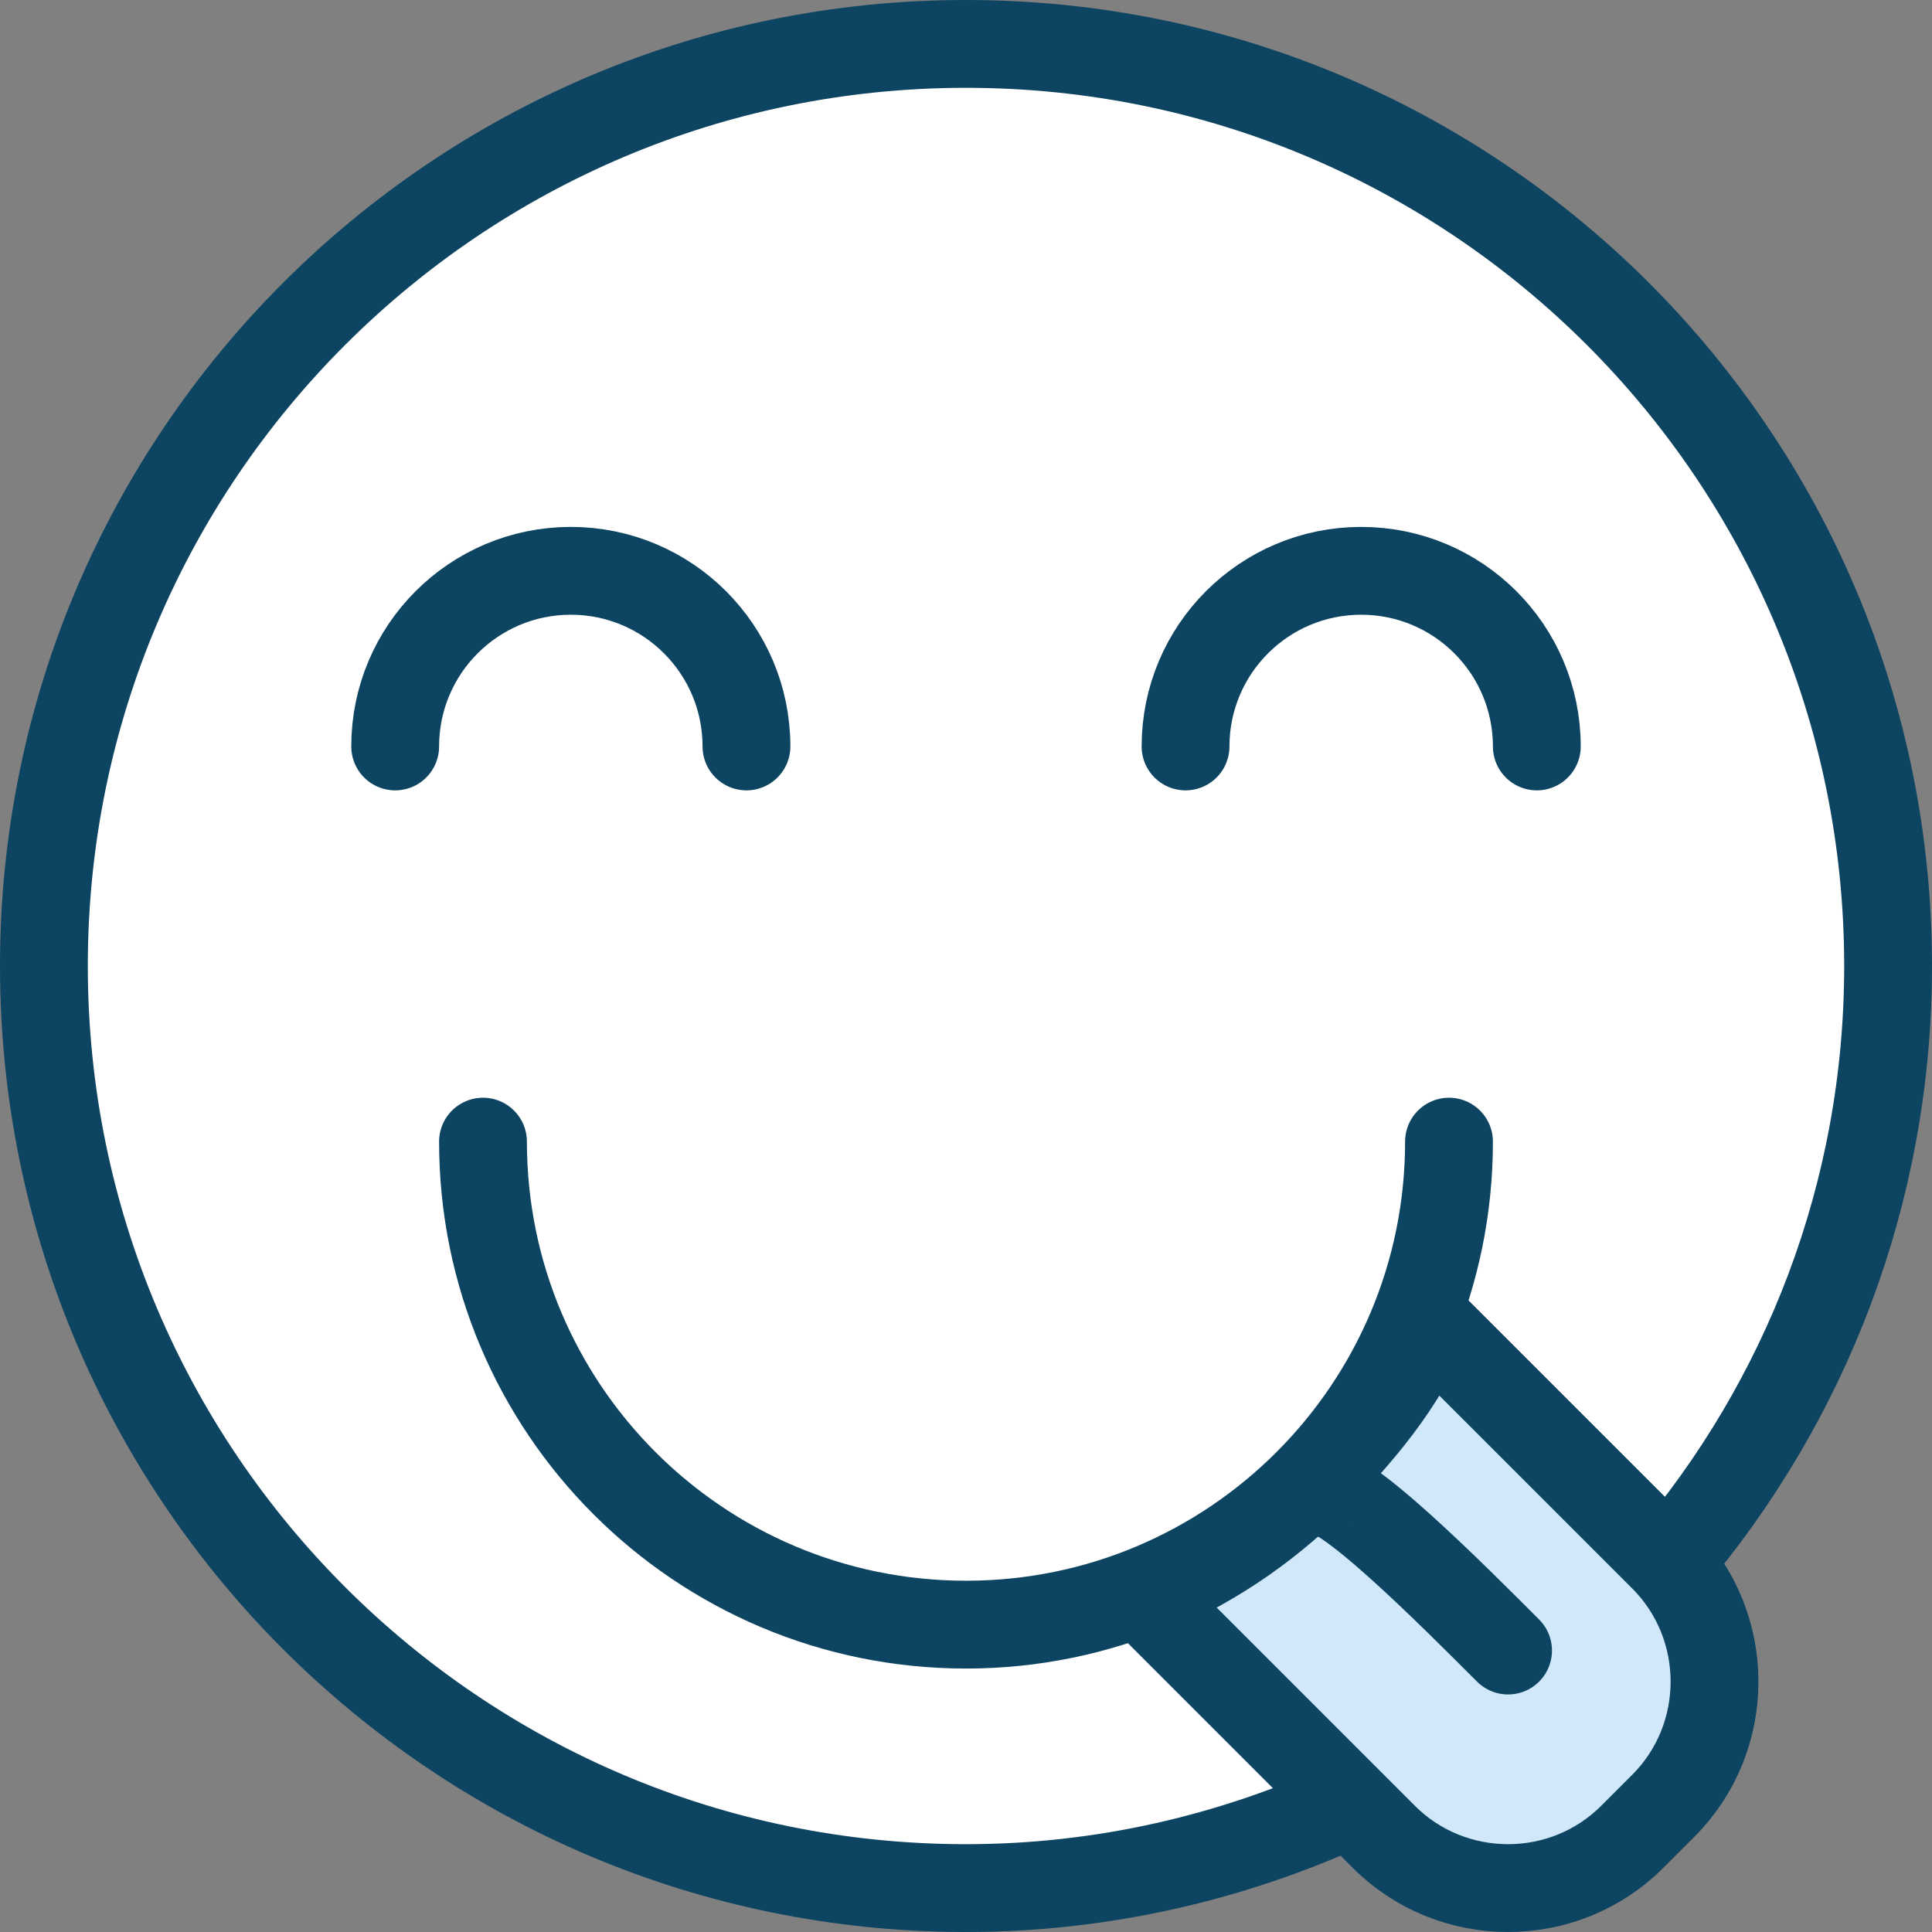 <?xml version="1.0" encoding="UTF-8" standalone="no"?>
<svg width="44px" height="44px" viewBox="0 0 44 44" version="1.1" xmlns="http://www.w3.org/2000/svg" xmlns:xlink="http://www.w3.org/1999/xlink">
    <rect x="0" y="0" width="44" height="44" fill="#808080" stroke="none"/>
    <!-- Generator: Sketch 41.1 (35376) - http://www.bohemiancoding.com/sketch -->
    <title>Silly</title>
    <desc>Created with Sketch.</desc>
    <defs></defs>
    <g id="Page-1" stroke="none" stroke-width="1" fill="none" fill-rule="evenodd">
        <g id="Desktop-HD" transform="translate(-1169, -676)">
            <g id="Silly" transform="translate(1170, 677)">
                <path d="M25,35.317 C26.466,34.722 27.789,33.845 28.891,32.744 C29.956,31.678 30.93,30.521 31.523,29.113 L36.88,34.469 C36.92,34.51 36.948,34.557 36.986,34.599 C40.107,30.934 42,26.191 42,21 C42,9.402 32.598,0 21,0 C9.402,0 0,9.402 0,21 C0,32.598 9.402,42 21,42 C24.128,42 27.086,41.297 29.754,40.071 L25,35.317 L25,35.317 Z" id="Fill-606" fill="#FFFFFF"></path>
                <path d="M25,35.317 C26.466,34.722 27.789,33.845 28.891,32.744 C29.956,31.678 30.93,30.521 31.523,29.113 L36.88,34.469 C36.92,34.51 36.948,34.557 36.986,34.599 C40.107,30.934 42,26.191 42,21 C42,9.402 32.598,0 21,0 C9.402,0 0,9.402 0,21 C0,32.598 9.402,42 21,42 C24.128,42 27.086,41.297 29.754,40.071 L25,35.317 L25,35.317 Z" id="Stroke-607" stroke="#0D4461" stroke-width="2" stroke-linecap="round" stroke-linejoin="round"></path>
                <path d="M8,16 C8,13.791 9.791,12 12,12 C14.209,12 16,13.791 16,16 M26,16 C26,13.791 27.791,12 30,12 C32.209,12 34,13.791 34,16" id="Stroke-612" stroke="#0D4461" stroke-width="2" stroke-linecap="round" stroke-linejoin="round"></path>
                <path d="M28.891,32.744 C27.789,33.845 26.466,34.722 25,35.317 L30.516,40.833 C32.072,42.389 34.617,42.389 36.173,40.833 L36.88,40.126 C38.436,38.571 38.436,36.025 36.88,34.469 L31.523,29.113 C30.93,30.521 29.956,31.678 28.891,32.744 L28.891,32.744 Z" id="Fill-613" fill="#D0E8F9"></path>
                <path d="M28.891,32.744 C27.789,33.845 26.466,34.722 25,35.317 L30.516,40.833 C32.072,42.389 34.617,42.389 36.173,40.833 L36.88,40.126 C38.436,38.571 38.436,36.025 36.88,34.469 L31.523,29.113 C30.93,30.521 29.956,31.678 28.891,32.744 L28.891,32.744 Z" id="Stroke-614" stroke="#0D4461" stroke-width="2" stroke-linecap="round" stroke-linejoin="round"></path>
                <path d="M33.345,36.59 C32.172,35.418 29.391,32.609 29,33 M32,25 C32,31.075 27.075,36 21,36 C14.925,36 10,31.075 10,25" id="Stroke-615" stroke="#0D4461" stroke-width="2" stroke-linecap="round" stroke-linejoin="round"></path>
            </g>
        </g>
    </g>
</svg>